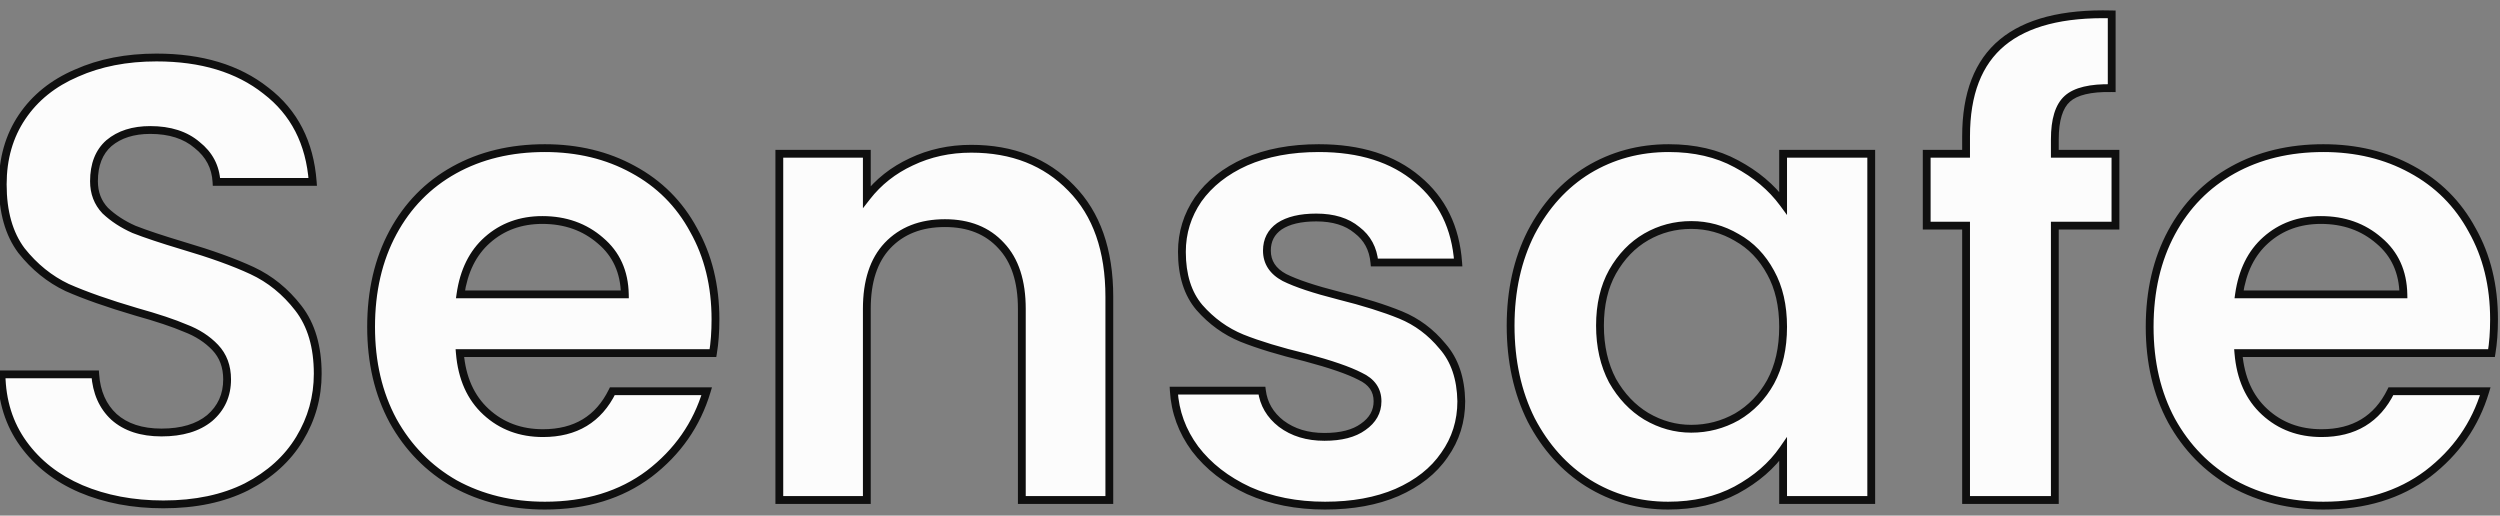 <svg width="160" height="33" viewBox="0 0 160 33" fill="none" xmlns="http://www.w3.org/2000/svg">
<rect x="0" y="0" width="160" height="33" fill="#808080" stroke="none"/>
<path d="M10.455 32.28C8.508 32.28 6.748 31.947 5.175 31.28C3.628 30.613 2.401 29.653 1.495 28.4C0.588 27.147 0.121 25.667 0.095 23.96H6.095C6.175 25.107 6.575 26.013 7.295 26.68C8.041 27.347 9.055 27.68 10.335 27.68C11.641 27.68 12.668 27.373 13.415 26.76C14.161 26.12 14.535 25.293 14.535 24.28C14.535 23.453 14.281 22.773 13.775 22.24C13.268 21.707 12.628 21.293 11.855 21C11.108 20.68 10.068 20.333 8.735 19.96C6.921 19.427 5.441 18.907 4.295 18.4C3.175 17.867 2.201 17.08 1.375 16.04C0.575 14.973 0.175 13.56 0.175 11.8C0.175 10.147 0.588 8.707 1.415 7.48C2.241 6.253 3.401 5.32 4.895 4.68C6.388 4.013 8.095 3.68 10.015 3.68C12.895 3.68 15.228 4.387 17.015 5.8C18.828 7.187 19.828 9.133 20.015 11.64H13.855C13.801 10.68 13.388 9.893 12.615 9.28C11.868 8.64 10.868 8.32 9.615 8.32C8.521 8.32 7.641 8.6 6.975 9.16C6.335 9.72 6.015 10.533 6.015 11.6C6.015 12.347 6.255 12.973 6.735 13.48C7.241 13.96 7.855 14.36 8.575 14.68C9.321 14.973 10.361 15.32 11.695 15.72C13.508 16.253 14.988 16.787 16.135 17.32C17.281 17.853 18.268 18.653 19.095 19.72C19.921 20.787 20.335 22.187 20.335 23.92C20.335 25.413 19.948 26.8 19.175 28.08C18.401 29.36 17.268 30.387 15.775 31.16C14.281 31.907 12.508 32.28 10.455 32.28ZM45.79 20.44C45.79 21.24 45.736 21.96 45.63 22.6H29.43C29.563 24.2 30.123 25.453 31.11 26.36C32.096 27.267 33.31 27.72 34.75 27.72C36.83 27.72 38.31 26.827 39.19 25.04H45.23C44.59 27.173 43.363 28.933 41.55 30.32C39.736 31.68 37.51 32.36 34.87 32.36C32.736 32.36 30.816 31.893 29.11 30.96C27.43 30 26.11 28.653 25.15 26.92C24.216 25.187 23.75 23.187 23.75 20.92C23.75 18.627 24.216 16.613 25.15 14.88C26.083 13.147 27.39 11.813 29.07 10.88C30.75 9.947 32.683 9.48 34.87 9.48C36.976 9.48 38.856 9.933 40.51 10.84C42.19 11.747 43.483 13.04 44.39 14.72C45.323 16.373 45.79 18.28 45.79 20.44ZM39.99 18.84C39.963 17.4 39.443 16.253 38.43 15.4C37.416 14.52 36.176 14.08 34.71 14.08C33.323 14.08 32.15 14.507 31.19 15.36C30.256 16.187 29.683 17.347 29.47 18.84H39.99ZM62.157 9.52C64.797 9.52 66.93 10.36 68.557 12.04C70.184 13.693 70.997 16.013 70.997 19V32H65.397V19.76C65.397 18 64.957 16.653 64.077 15.72C63.197 14.76 61.997 14.28 60.477 14.28C58.931 14.28 57.704 14.76 56.797 15.72C55.917 16.653 55.477 18 55.477 19.76V32H49.877V9.84H55.477V12.6C56.224 11.64 57.17 10.893 58.317 10.36C59.49 9.8 60.77 9.52 62.157 9.52ZM84.802 32.36C82.989 32.36 81.362 32.04 79.922 31.4C78.483 30.733 77.336 29.84 76.483 28.72C75.656 27.6 75.203 26.36 75.123 25H80.763C80.869 25.853 81.282 26.56 82.002 27.12C82.749 27.68 83.669 27.96 84.763 27.96C85.829 27.96 86.656 27.747 87.243 27.32C87.856 26.893 88.162 26.347 88.162 25.68C88.162 24.96 87.789 24.427 87.043 24.08C86.323 23.707 85.162 23.307 83.562 22.88C81.909 22.48 80.549 22.067 79.483 21.64C78.442 21.213 77.536 20.56 76.763 19.68C76.016 18.8 75.642 17.613 75.642 16.12C75.642 14.893 75.989 13.773 76.683 12.76C77.403 11.747 78.416 10.947 79.722 10.36C81.056 9.773 82.616 9.48 84.403 9.48C87.043 9.48 89.149 10.147 90.722 11.48C92.296 12.787 93.162 14.56 93.323 16.8H87.963C87.882 15.92 87.509 15.227 86.843 14.72C86.203 14.187 85.336 13.92 84.243 13.92C83.229 13.92 82.442 14.107 81.882 14.48C81.349 14.853 81.082 15.373 81.082 16.04C81.082 16.787 81.456 17.36 82.203 17.76C82.949 18.133 84.109 18.52 85.683 18.92C87.282 19.32 88.603 19.733 89.642 20.16C90.683 20.587 91.576 21.253 92.323 22.16C93.096 23.04 93.496 24.213 93.522 25.68C93.522 26.96 93.162 28.107 92.442 29.12C91.749 30.133 90.736 30.933 89.403 31.52C88.096 32.08 86.562 32.36 84.802 32.36ZM96.679 20.84C96.679 18.6 97.119 16.613 97.999 14.88C98.906 13.147 100.119 11.813 101.639 10.88C103.186 9.947 104.906 9.48 106.799 9.48C108.453 9.48 109.893 9.813 111.119 10.48C112.373 11.147 113.373 11.987 114.119 13V9.84H119.759V32H114.119V28.76C113.399 29.8 112.399 30.667 111.119 31.36C109.866 32.027 108.413 32.36 106.759 32.36C104.893 32.36 103.186 31.88 101.639 30.92C100.119 29.96 98.906 28.613 97.999 26.88C97.119 25.12 96.679 23.107 96.679 20.84ZM114.119 20.92C114.119 19.56 113.853 18.4 113.319 17.44C112.786 16.453 112.066 15.707 111.159 15.2C110.253 14.667 109.279 14.4 108.239 14.4C107.199 14.4 106.239 14.653 105.359 15.16C104.479 15.667 103.759 16.413 103.199 17.4C102.666 18.36 102.399 19.507 102.399 20.84C102.399 22.173 102.666 23.347 103.199 24.36C103.759 25.347 104.479 26.107 105.359 26.64C106.266 27.173 107.226 27.44 108.239 27.44C109.279 27.44 110.253 27.187 111.159 26.68C112.066 26.147 112.786 25.4 113.319 24.44C113.853 23.453 114.119 22.28 114.119 20.92ZM135.389 14.44H131.509V32H125.829V14.44H123.309V9.84H125.829V8.72C125.829 6 126.602 4 128.149 2.72C129.695 1.44 132.029 0.84 135.149 0.92V5.64C133.789 5.613 132.842 5.84 132.309 6.32C131.775 6.8 131.509 7.667 131.509 8.92V9.84H135.389V14.44ZM159.618 20.44C159.618 21.24 159.564 21.96 159.458 22.6H143.258C143.391 24.2 143.951 25.453 144.938 26.36C145.924 27.267 147.138 27.72 148.578 27.72C150.658 27.72 152.138 26.827 153.018 25.04H159.058C158.418 27.173 157.191 28.933 155.378 30.32C153.564 31.68 151.338 32.36 148.698 32.36C146.564 32.36 144.644 31.893 142.938 30.96C141.258 30 139.938 28.653 138.978 26.92C138.044 25.187 137.578 23.187 137.578 20.92C137.578 18.627 138.044 16.613 138.978 14.88C139.911 13.147 141.218 11.813 142.898 10.88C144.578 9.947 146.511 9.48 148.698 9.48C150.804 9.48 152.684 9.933 154.338 10.84C156.018 11.747 157.311 13.04 158.218 14.72C159.151 16.373 159.618 18.28 159.618 20.44ZM153.818 18.84C153.791 17.4 153.271 16.253 152.258 15.4C151.244 14.52 150.004 14.08 148.538 14.08C147.151 14.08 145.978 14.507 145.018 15.36C144.084 16.187 143.511 17.347 143.298 18.84H153.818Z" fill="#FCFCFC"/>
<path d="M5.175 31.28L5.076 31.51L5.077 31.51L5.175 31.28ZM1.495 28.4L1.292 28.547L1.495 28.4ZM0.095 23.96V23.71H-0.159L-0.155 23.964L0.095 23.96ZM6.095 23.96L6.344 23.943L6.328 23.71H6.095V23.96ZM7.295 26.68L7.125 26.863L7.128 26.866L7.295 26.68ZM13.415 26.76L13.573 26.953L13.577 26.95L13.415 26.76ZM13.775 22.24L13.593 22.412L13.775 22.24ZM11.855 21L11.756 21.23L11.766 21.234L11.855 21ZM8.735 19.96L8.664 20.2L8.667 20.201L8.735 19.96ZM4.295 18.4L4.187 18.626L4.194 18.629L4.295 18.4ZM1.375 16.04L1.175 16.19L1.179 16.196L1.375 16.04ZM1.415 7.48L1.622 7.62L1.415 7.48ZM4.895 4.68L4.993 4.91L4.997 4.908L4.895 4.68ZM17.015 5.8L16.86 5.996L16.863 5.999L17.015 5.8ZM20.015 11.64V11.89H20.284L20.264 11.621L20.015 11.64ZM13.855 11.64L13.605 11.654L13.618 11.89H13.855V11.64ZM12.615 9.28L12.452 9.47L12.459 9.476L12.615 9.28ZM6.975 9.16L6.814 8.969L6.81 8.972L6.975 9.16ZM6.735 13.48L6.553 13.652L6.563 13.662L6.735 13.48ZM8.575 14.68L8.473 14.909L8.483 14.913L8.575 14.68ZM11.695 15.72L11.623 15.96L11.624 15.96L11.695 15.72ZM19.095 19.72L18.897 19.873L19.095 19.72ZM19.175 28.08L18.961 27.951L19.175 28.08ZM15.775 31.16L15.886 31.384L15.89 31.382L15.775 31.16ZM10.455 32.03C8.537 32.03 6.811 31.702 5.272 31.05L5.077 31.51C6.685 32.192 8.479 32.53 10.455 32.53V32.03ZM5.274 31.05C3.765 30.4 2.575 29.467 1.697 28.253L1.292 28.547C2.228 29.84 3.491 30.827 5.076 31.51L5.274 31.05ZM1.697 28.253C0.824 27.046 0.371 25.617 0.345 23.956L-0.155 23.964C-0.128 25.716 0.352 27.247 1.292 28.547L1.697 28.253ZM0.095 24.21H6.095V23.71H0.095V24.21ZM5.845 23.977C5.929 25.176 6.35 26.146 7.125 26.863L7.465 26.497C6.799 25.88 6.42 25.037 6.344 23.943L5.845 23.977ZM7.128 26.866C7.932 27.584 9.011 27.93 10.335 27.93V27.43C9.098 27.43 8.15 27.109 7.461 26.494L7.128 26.866ZM10.335 27.93C11.679 27.93 12.768 27.614 13.573 26.953L13.256 26.567C12.568 27.132 11.604 27.43 10.335 27.43V27.93ZM13.577 26.95C14.381 26.261 14.785 25.364 14.785 24.28H14.285C14.285 25.223 13.941 25.979 13.252 26.57L13.577 26.95ZM14.785 24.28C14.785 23.398 14.512 22.654 13.956 22.068L13.593 22.412C14.05 22.893 14.285 23.509 14.285 24.28H14.785ZM13.956 22.068C13.42 21.504 12.747 21.071 11.943 20.766L11.766 21.234C12.509 21.515 13.116 21.909 13.593 22.412L13.956 22.068ZM11.953 20.77C11.192 20.444 10.14 20.094 8.802 19.719L8.667 20.201C9.996 20.573 11.024 20.916 11.756 21.23L11.953 20.77ZM8.805 19.72C6.998 19.189 5.529 18.672 4.396 18.171L4.194 18.629C5.354 19.141 6.845 19.665 8.664 20.2L8.805 19.72ZM4.402 18.174C3.319 17.659 2.375 16.897 1.57 15.884L1.179 16.196C2.028 17.263 3.03 18.075 4.187 18.626L4.402 18.174ZM1.575 15.89C0.816 14.879 0.425 13.523 0.425 11.8H-0.075C-0.075 13.597 0.333 15.068 1.175 16.19L1.575 15.89ZM0.425 11.8C0.425 10.19 0.826 8.8 1.622 7.62L1.207 7.34C0.35 8.613 -0.075 10.103 -0.075 11.8H0.425ZM1.622 7.62C2.419 6.437 3.54 5.533 4.993 4.91L4.796 4.45C3.263 5.107 2.064 6.07 1.207 7.34L1.622 7.62ZM4.997 4.908C6.453 4.258 8.124 3.93 10.015 3.93V3.43C8.066 3.43 6.323 3.768 4.793 4.452L4.997 4.908ZM10.015 3.93C12.854 3.93 15.128 4.626 16.86 5.996L17.17 5.604C15.328 4.147 12.936 3.43 10.015 3.43V3.93ZM16.863 5.999C18.613 7.337 19.583 9.215 19.765 11.659L20.264 11.621C20.073 9.052 19.043 7.036 17.167 5.601L16.863 5.999ZM20.015 11.39H13.855V11.89H20.015V11.39ZM14.104 11.626C14.047 10.593 13.598 9.741 12.77 9.084L12.459 9.476C13.178 10.046 13.556 10.767 13.605 11.654L14.104 11.626ZM12.777 9.09C11.974 8.402 10.911 8.07 9.615 8.07V8.57C10.825 8.57 11.762 8.878 12.452 9.47L12.777 9.09ZM9.615 8.07C8.478 8.07 7.536 8.362 6.814 8.969L7.135 9.351C7.747 8.838 8.565 8.57 9.615 8.57V8.07ZM6.81 8.972C6.103 9.591 5.765 10.481 5.765 11.6H6.265C6.265 10.586 6.567 9.849 7.139 9.348L6.81 8.972ZM5.765 11.6C5.765 12.406 6.026 13.095 6.553 13.652L6.916 13.308C6.483 12.851 6.265 12.288 6.265 11.6H5.765ZM6.563 13.662C7.093 14.163 7.731 14.578 8.473 14.909L8.676 14.451C7.979 14.142 7.39 13.757 6.907 13.299L6.563 13.662ZM8.483 14.913C9.239 15.21 10.287 15.559 11.623 15.96L11.767 15.48C10.436 15.081 9.403 14.737 8.666 14.447L8.483 14.913ZM11.624 15.96C13.431 16.491 14.898 17.02 16.029 17.547L16.24 17.093C15.078 16.553 13.585 16.015 11.765 15.48L11.624 15.96ZM16.029 17.547C17.137 18.062 18.093 18.836 18.897 19.873L19.292 19.567C18.443 18.471 17.425 17.645 16.24 17.093L16.029 17.547ZM18.897 19.873C19.681 20.885 20.085 22.226 20.085 23.92H20.585C20.585 22.147 20.162 20.689 19.292 19.567L18.897 19.873ZM20.085 23.92C20.085 25.368 19.71 26.71 18.961 27.951L19.389 28.209C20.186 26.89 20.585 25.459 20.585 23.92H20.085ZM18.961 27.951C18.214 29.186 17.117 30.183 15.66 30.938L15.89 31.382C17.419 30.59 18.589 29.534 19.389 28.209L18.961 27.951ZM15.663 30.936C14.211 31.662 12.478 32.03 10.455 32.03V32.53C12.538 32.53 14.351 32.151 15.886 31.384L15.663 30.936ZM45.63 22.6V22.85H45.842L45.876 22.641L45.63 22.6ZM29.43 22.6V22.35H29.158L29.181 22.621L29.43 22.6ZM31.11 26.36L30.941 26.544L31.11 26.36ZM39.19 25.04V24.79H39.034L38.965 24.93L39.19 25.04ZM45.23 25.04L45.469 25.112L45.566 24.79H45.23V25.04ZM41.55 30.32L41.7 30.52L41.702 30.519L41.55 30.32ZM29.11 30.96L28.986 31.177L28.99 31.179L29.11 30.96ZM25.15 26.92L24.93 27.038L24.931 27.041L25.15 26.92ZM25.15 14.88L24.93 14.761L25.15 14.88ZM29.07 10.88L29.191 11.098L29.07 10.88ZM40.51 10.84L40.389 11.059L40.391 11.06L40.51 10.84ZM44.39 14.72L44.17 14.839L44.172 14.843L44.39 14.72ZM39.99 18.84V19.09H40.244L40.24 18.835L39.99 18.84ZM38.43 15.4L38.266 15.589L38.269 15.591L38.43 15.4ZM31.19 15.36L31.355 15.547L31.356 15.547L31.19 15.36ZM29.47 18.84L29.222 18.805L29.181 19.09H29.47V18.84ZM45.54 20.44C45.54 21.229 45.487 21.935 45.383 22.559L45.876 22.641C45.986 21.985 46.04 21.251 46.04 20.44H45.54ZM45.63 22.35H29.43V22.85H45.63V22.35ZM29.181 22.621C29.318 24.27 29.899 25.587 30.941 26.544L31.279 26.176C30.347 25.32 29.808 24.13 29.679 22.579L29.181 22.621ZM30.941 26.544C31.977 27.497 33.252 27.97 34.75 27.97V27.47C33.367 27.47 32.216 27.037 31.279 26.176L30.941 26.544ZM34.75 27.97C35.826 27.97 36.763 27.739 37.549 27.264C38.336 26.789 38.956 26.08 39.414 25.151L38.965 24.93C38.543 25.787 37.984 26.418 37.291 26.836C36.597 27.255 35.753 27.47 34.75 27.47V27.97ZM39.19 25.29H45.23V24.79H39.19V25.29ZM44.99 24.968C44.366 27.05 43.17 28.766 41.398 30.121L41.702 30.519C43.556 29.101 44.814 27.297 45.469 25.112L44.99 24.968ZM41.4 30.12C39.636 31.442 37.465 32.11 34.87 32.11V32.61C37.554 32.61 39.836 31.918 41.7 30.52L41.4 30.12ZM34.87 32.11C32.774 32.11 30.896 31.652 29.23 30.741L28.99 31.179C30.737 32.135 32.699 32.61 34.87 32.61V32.11ZM29.234 30.743C27.595 29.806 26.307 28.493 25.368 26.799L24.931 27.041C25.913 28.814 27.265 30.194 28.986 31.177L29.234 30.743ZM25.37 26.802C24.459 25.11 24 23.152 24 20.92H23.5C23.5 23.222 23.974 25.264 24.93 27.038L25.37 26.802ZM24 20.92C24 18.661 24.459 16.69 25.37 14.998L24.93 14.761C23.974 16.537 23.5 18.592 23.5 20.92H24ZM25.37 14.998C26.281 13.306 27.554 12.008 29.191 11.098L28.948 10.662C27.225 11.619 25.885 12.987 24.93 14.761L25.37 14.998ZM29.191 11.098C30.829 10.188 32.72 9.73 34.87 9.73V9.23C32.647 9.23 30.67 9.705 28.948 10.662L29.191 11.098ZM34.87 9.73C36.939 9.73 38.777 10.175 40.389 11.059L40.63 10.621C38.936 9.692 37.013 9.23 34.87 9.23V9.73ZM40.391 11.06C42.028 11.944 43.286 13.202 44.17 14.839L44.61 14.601C43.68 12.878 42.351 11.55 40.628 10.62L40.391 11.06ZM44.172 14.843C45.081 16.454 45.54 18.317 45.54 20.44H46.04C46.04 18.243 45.565 16.293 44.607 14.597L44.172 14.843ZM40.24 18.835C40.212 17.33 39.664 16.113 38.591 15.209L38.269 15.591C39.222 16.394 39.714 17.47 39.74 18.845L40.24 18.835ZM38.594 15.211C37.53 14.288 36.231 13.83 34.71 13.83V14.33C36.122 14.33 37.302 14.752 38.266 15.589L38.594 15.211ZM34.71 13.83C33.267 13.83 32.033 14.276 31.024 15.173L31.356 15.547C32.266 14.738 33.379 14.33 34.71 14.33V13.83ZM31.024 15.173C30.037 16.047 29.442 17.265 29.222 18.805L29.717 18.875C29.924 17.428 30.475 16.327 31.355 15.547L31.024 15.173ZM29.47 19.09H39.99V18.59H29.47V19.09ZM68.557 12.04L68.378 12.214L68.379 12.215L68.557 12.04ZM70.997 32V32.25H71.247V32H70.997ZM65.397 32H65.147V32.25H65.397V32ZM64.077 15.72L63.893 15.889L63.895 15.892L64.077 15.72ZM56.797 15.72L56.615 15.548L56.615 15.549L56.797 15.72ZM55.477 32V32.25H55.727V32H55.477ZM49.877 32H49.627V32.25H49.877V32ZM49.877 9.84V9.59H49.627V9.84H49.877ZM55.477 9.84H55.727V9.59H55.477V9.84ZM55.477 12.6H55.227V13.329L55.675 12.754L55.477 12.6ZM58.317 10.36L58.423 10.587L58.425 10.586L58.317 10.36ZM62.157 9.77C64.739 9.77 66.804 10.589 68.378 12.214L68.737 11.866C67.057 10.131 64.855 9.27 62.157 9.27V9.77ZM68.379 12.215C69.948 13.809 70.747 16.059 70.747 19H71.247C71.247 15.967 70.42 13.577 68.735 11.865L68.379 12.215ZM70.747 19V32H71.247V19H70.747ZM70.997 31.75H65.397V32.25H70.997V31.75ZM65.647 32V19.76H65.147V32H65.647ZM65.647 19.76C65.647 17.96 65.197 16.543 64.259 15.549L63.895 15.892C64.718 16.764 65.147 18.04 65.147 19.76H65.647ZM64.261 15.551C63.326 14.531 62.054 14.03 60.477 14.03V14.53C61.94 14.53 63.068 14.989 63.893 15.889L64.261 15.551ZM60.477 14.03C58.875 14.03 57.578 14.53 56.615 15.548L56.979 15.892C57.83 14.99 58.986 14.53 60.477 14.53V14.03ZM56.615 15.549C55.678 16.543 55.227 17.96 55.227 19.76H55.727C55.727 18.04 56.157 16.764 56.979 15.892L56.615 15.549ZM55.227 19.76V32H55.727V19.76H55.227ZM55.477 31.75H49.877V32.25H55.477V31.75ZM50.127 32V9.84H49.627V32H50.127ZM49.877 10.09H55.477V9.59H49.877V10.09ZM55.227 9.84V12.6H55.727V9.84H55.227ZM55.675 12.754C56.396 11.826 57.31 11.104 58.423 10.587L58.212 10.133C57.031 10.683 56.052 11.454 55.28 12.447L55.675 12.754ZM58.425 10.586C59.562 10.043 60.805 9.77 62.157 9.77V9.27C60.736 9.27 59.419 9.557 58.209 10.134L58.425 10.586ZM79.922 31.4L79.817 31.627L79.821 31.628L79.922 31.4ZM76.483 28.72L76.281 28.869L76.284 28.872L76.483 28.72ZM75.123 25V24.75H74.857L74.873 25.015L75.123 25ZM80.763 25L81.011 24.969L80.983 24.75H80.763V25ZM82.002 27.12L81.849 27.317L81.853 27.32L82.002 27.12ZM87.243 27.32L87.1 27.115L87.096 27.118L87.243 27.32ZM87.043 24.08L86.927 24.302L86.937 24.307L87.043 24.08ZM83.562 22.88L83.627 22.638L83.621 22.637L83.562 22.88ZM79.483 21.64L79.388 21.871L79.39 21.872L79.483 21.64ZM76.763 19.68L76.572 19.842L76.575 19.845L76.763 19.68ZM76.683 12.76L76.479 12.615L76.476 12.619L76.683 12.76ZM79.722 10.36L79.622 10.131L79.62 10.132L79.722 10.36ZM90.722 11.48L90.561 11.671L90.563 11.672L90.722 11.48ZM93.323 16.8V17.05H93.591L93.572 16.782L93.323 16.8ZM87.963 16.8L87.713 16.823L87.734 17.05H87.963V16.8ZM86.843 14.72L86.682 14.912L86.691 14.919L86.843 14.72ZM81.882 14.48L81.744 14.272L81.739 14.275L81.882 14.48ZM82.203 17.76L82.084 17.98L82.091 17.984L82.203 17.76ZM85.683 18.92L85.621 19.162L85.622 19.163L85.683 18.92ZM92.323 22.16L92.129 22.319L92.135 22.325L92.323 22.16ZM93.522 25.68H93.772L93.772 25.675L93.522 25.68ZM92.442 29.12L92.239 28.975L92.236 28.979L92.442 29.12ZM89.403 31.52L89.501 31.75L89.503 31.749L89.403 31.52ZM84.802 32.11C83.019 32.11 81.428 31.795 80.024 31.172L79.821 31.628C81.297 32.285 82.959 32.61 84.802 32.61V32.11ZM80.028 31.173C78.62 30.521 77.507 29.652 76.681 28.569L76.284 28.872C77.165 30.028 78.345 30.945 79.817 31.627L80.028 31.173ZM76.684 28.572C75.885 27.49 75.449 26.296 75.372 24.985L74.873 25.015C74.956 26.424 75.427 27.71 76.281 28.869L76.684 28.572ZM75.123 25.25H80.763V24.75H75.123V25.25ZM80.514 25.031C80.63 25.954 81.08 26.719 81.849 27.317L82.156 26.923C81.485 26.401 81.109 25.752 81.011 24.969L80.514 25.031ZM81.853 27.32C82.65 27.918 83.625 28.21 84.763 28.21V27.71C83.714 27.71 82.849 27.442 82.153 26.92L81.853 27.32ZM84.763 28.21C85.858 28.21 86.744 27.991 87.389 27.522L87.096 27.118C86.567 27.502 85.8 27.71 84.763 27.71V28.21ZM87.385 27.525C88.056 27.058 88.412 26.439 88.412 25.68H87.912C87.912 26.254 87.655 26.728 87.1 27.115L87.385 27.525ZM88.412 25.68C88.412 25.274 88.306 24.91 88.087 24.597C87.87 24.285 87.551 24.04 87.148 23.853L86.937 24.307C87.281 24.466 87.522 24.661 87.678 24.883C87.832 25.104 87.912 25.366 87.912 25.68H88.412ZM87.158 23.858C86.412 23.472 85.23 23.066 83.627 22.638L83.498 23.122C85.095 23.547 86.233 23.942 86.927 24.302L87.158 23.858ZM83.621 22.637C81.975 22.239 80.627 21.829 79.575 21.408L79.39 21.872C80.471 22.305 81.844 22.721 83.504 23.123L83.621 22.637ZM79.577 21.409C78.575 20.997 77.699 20.367 76.95 19.515L76.575 19.845C77.372 20.753 78.31 21.429 79.388 21.871L79.577 21.409ZM76.953 19.518C76.255 18.695 75.892 17.572 75.892 16.12H75.392C75.392 17.655 75.777 18.905 76.572 19.842L76.953 19.518ZM75.892 16.12C75.892 14.944 76.224 13.873 76.889 12.901L76.476 12.619C75.754 13.674 75.392 14.843 75.392 16.12H75.892ZM76.886 12.905C77.577 11.933 78.553 11.159 79.825 10.588L79.62 10.132C78.279 10.734 77.228 11.56 76.479 12.615L76.886 12.905ZM79.823 10.589C81.118 10.019 82.643 9.73 84.403 9.73V9.23C82.589 9.23 80.993 9.528 79.622 10.131L79.823 10.589ZM84.403 9.73C87 9.73 89.044 10.385 90.561 11.671L90.884 11.289C89.254 9.908 87.085 9.23 84.403 9.23V9.73ZM90.563 11.672C92.078 12.931 92.918 14.638 93.073 16.818L93.572 16.782C93.407 14.482 92.513 12.642 90.882 11.288L90.563 11.672ZM93.323 16.55H87.963V17.05H93.323V16.55ZM88.212 16.777C88.126 15.832 87.72 15.073 86.994 14.521L86.691 14.919C87.299 15.381 87.639 16.008 87.713 16.823L88.212 16.777ZM87.002 14.528C86.305 13.947 85.376 13.67 84.243 13.67V14.17C85.296 14.17 86.1 14.427 86.683 14.912L87.002 14.528ZM84.243 13.67C83.203 13.67 82.361 13.861 81.744 14.272L82.021 14.688C82.524 14.353 83.255 14.17 84.243 14.17V13.67ZM81.739 14.275C81.137 14.697 80.832 15.294 80.832 16.04H81.332C81.332 15.453 81.561 15.01 82.026 14.685L81.739 14.275ZM80.832 16.04C80.832 16.457 80.938 16.835 81.153 17.166C81.368 17.496 81.683 17.765 82.084 17.98L82.321 17.54C81.976 17.355 81.731 17.138 81.572 16.894C81.414 16.651 81.332 16.369 81.332 16.04H80.832ZM82.091 17.984C82.862 18.369 84.043 18.761 85.621 19.162L85.744 18.678C84.175 18.279 83.036 17.897 82.314 17.536L82.091 17.984ZM85.622 19.163C87.215 19.561 88.523 19.971 89.548 20.391L89.737 19.929C88.682 19.496 87.35 19.079 85.743 18.677L85.622 19.163ZM89.548 20.391C90.548 20.802 91.408 21.443 92.129 22.319L92.516 22.001C91.744 21.064 90.817 20.372 89.737 19.929L89.548 20.391ZM92.135 22.325C92.86 23.15 93.247 24.262 93.272 25.684L93.772 25.675C93.745 24.165 93.332 22.93 92.51 21.995L92.135 22.325ZM93.272 25.68C93.272 26.91 92.928 28.006 92.239 28.975L92.646 29.265C93.397 28.208 93.772 27.01 93.772 25.68H93.272ZM92.236 28.979C91.574 29.947 90.6 30.72 89.302 31.291L89.503 31.749C90.871 31.147 91.925 30.32 92.649 29.261L92.236 28.979ZM89.304 31.29C88.035 31.834 86.537 32.11 84.802 32.11V32.61C86.588 32.61 88.157 32.326 89.501 31.75L89.304 31.29ZM97.999 14.88L97.778 14.764L97.776 14.767L97.999 14.88ZM101.639 10.88L101.51 10.666L101.509 10.667L101.639 10.88ZM111.119 10.48L111 10.7L111.002 10.701L111.119 10.48ZM114.119 13L113.918 13.148L114.369 13.761V13H114.119ZM114.119 9.84V9.59H113.869V9.84H114.119ZM119.759 9.84H120.009V9.59H119.759V9.84ZM119.759 32V32.25H120.009V32H119.759ZM114.119 32H113.869V32.25H114.119V32ZM114.119 28.76H114.369V27.96L113.914 28.618L114.119 28.76ZM111.119 31.36L111.237 31.581L111.238 31.58L111.119 31.36ZM101.639 30.92L101.506 31.131L101.508 31.132L101.639 30.92ZM97.999 26.88L97.776 26.992L97.778 26.996L97.999 26.88ZM113.319 17.44L113.099 17.559L113.101 17.561L113.319 17.44ZM111.159 15.2L111.033 15.415L111.037 15.418L111.159 15.2ZM105.359 15.16L105.235 14.943L105.359 15.16ZM103.199 17.4L102.982 17.277L102.981 17.279L103.199 17.4ZM103.199 24.36L102.978 24.477L102.982 24.483L103.199 24.36ZM105.359 26.64L105.23 26.854L105.233 26.855L105.359 26.64ZM111.159 26.68L111.281 26.898L111.286 26.895L111.159 26.68ZM113.319 24.44L113.538 24.561L113.539 24.559L113.319 24.44ZM96.929 20.84C96.929 18.633 97.363 16.686 98.222 14.993L97.776 14.767C96.876 16.54 96.429 18.567 96.429 20.84H96.929ZM98.221 14.996C99.109 13.299 100.292 12.001 101.77 11.093L101.509 10.667C99.946 11.626 98.703 12.995 97.778 14.764L98.221 14.996ZM101.769 11.094C103.274 10.185 104.949 9.73 106.799 9.73V9.23C104.863 9.23 103.098 9.708 101.51 10.666L101.769 11.094ZM106.799 9.73C108.419 9.73 109.816 10.056 111 10.7L111.239 10.26C109.969 9.57 108.487 9.23 106.799 9.23V9.73ZM111.002 10.701C112.227 11.352 113.196 12.169 113.918 13.148L114.321 12.852C113.549 11.805 112.519 10.941 111.237 10.259L111.002 10.701ZM114.369 13V9.84H113.869V13H114.369ZM114.119 10.09H119.759V9.59H114.119V10.09ZM119.509 9.84V32H120.009V9.84H119.509ZM119.759 31.75H114.119V32.25H119.759V31.75ZM114.369 32V28.76H113.869V32H114.369ZM113.914 28.618C113.219 29.621 112.251 30.463 111 31.14L111.238 31.58C112.548 30.871 113.579 29.979 114.325 28.902L113.914 28.618ZM111.002 31.139C109.79 31.784 108.379 32.11 106.759 32.11V32.61C108.447 32.61 109.942 32.27 111.237 31.581L111.002 31.139ZM106.759 32.11C104.938 32.11 103.277 31.642 101.771 30.708L101.508 31.132C103.095 32.118 104.847 32.61 106.759 32.61V32.11ZM101.773 30.709C100.293 29.774 99.109 28.462 98.221 26.764L97.778 26.996C98.703 28.765 99.945 30.146 101.506 31.131L101.773 30.709ZM98.223 26.768C97.363 25.048 96.929 23.074 96.929 20.84H96.429C96.429 23.14 96.876 25.192 97.776 26.992L98.223 26.768ZM114.369 20.92C114.369 19.527 114.096 18.324 113.538 17.319L113.101 17.561C113.609 18.476 113.869 19.593 113.869 20.92H114.369ZM113.539 17.321C112.985 16.296 112.233 15.513 111.281 14.982L111.037 15.418C111.899 15.9 112.587 16.61 113.099 17.559L113.539 17.321ZM111.286 14.985C110.342 14.429 109.324 14.15 108.239 14.15V14.65C109.234 14.65 110.164 14.905 111.033 15.415L111.286 14.985ZM108.239 14.15C107.157 14.15 106.154 14.414 105.235 14.943L105.484 15.377C106.325 14.892 107.242 14.65 108.239 14.65V14.15ZM105.235 14.943C104.312 15.475 103.561 16.256 102.982 17.277L103.417 17.523C103.957 16.571 104.647 15.858 105.484 15.377L105.235 14.943ZM102.981 17.279C102.423 18.283 102.149 19.473 102.149 20.84H102.649C102.649 19.54 102.909 18.437 103.418 17.521L102.981 17.279ZM102.149 20.84C102.149 22.207 102.423 23.422 102.978 24.476L103.421 24.244C102.909 23.272 102.649 22.139 102.649 20.84H102.149ZM102.982 24.483C103.561 25.503 104.31 26.296 105.23 26.854L105.489 26.426C104.649 25.917 103.958 25.19 103.417 24.237L102.982 24.483ZM105.233 26.855C106.176 27.41 107.18 27.69 108.239 27.69V27.19C107.272 27.19 106.356 26.936 105.486 26.424L105.233 26.855ZM108.239 27.69C109.322 27.69 110.337 27.426 111.281 26.898L111.037 26.462C110.168 26.948 109.237 27.19 108.239 27.19V27.69ZM111.286 26.895C112.233 26.338 112.984 25.559 113.538 24.561L113.101 24.319C112.588 25.241 111.899 25.955 111.033 26.465L111.286 26.895ZM113.539 24.559C114.096 23.529 114.369 22.313 114.369 20.92H113.869C113.869 22.247 113.609 23.378 113.099 24.321L113.539 24.559ZM135.389 14.44V14.69H135.639V14.44H135.389ZM131.509 14.44V14.19H131.259V14.44H131.509ZM131.509 32V32.25H131.759V32H131.509ZM125.829 32H125.579V32.25H125.829V32ZM125.829 14.44H126.079V14.19H125.829V14.44ZM123.309 14.44H123.059V14.69H123.309V14.44ZM123.309 9.84V9.59H123.059V9.84H123.309ZM125.829 9.84V10.09H126.079V9.84H125.829ZM128.149 2.72L127.989 2.527L128.149 2.72ZM135.149 0.92H135.399V0.676L135.155 0.67L135.149 0.92ZM135.149 5.64L135.144 5.89L135.399 5.895V5.64H135.149ZM132.309 6.32L132.142 6.134L132.309 6.32ZM131.509 9.84H131.259V10.09H131.509V9.84ZM135.389 9.84H135.639V9.59H135.389V9.84ZM135.389 14.19H131.509V14.69H135.389V14.19ZM131.259 14.44V32H131.759V14.44H131.259ZM131.509 31.75H125.829V32.25H131.509V31.75ZM126.079 32V14.44H125.579V32H126.079ZM125.829 14.19H123.309V14.69H125.829V14.19ZM123.559 14.44V9.84H123.059V14.44H123.559ZM123.309 10.09H125.829V9.59H123.309V10.09ZM126.079 9.84V8.72H125.579V9.84H126.079ZM126.079 8.72C126.079 6.046 126.837 4.13 128.308 2.913L127.989 2.527C126.367 3.87 125.579 5.954 125.579 8.72H126.079ZM128.308 2.913C129.788 1.688 132.051 1.091 135.142 1.17L135.155 0.67C132.007 0.589 129.602 1.192 127.989 2.527L128.308 2.913ZM134.899 0.92V5.64H135.399V0.92H134.899ZM135.154 5.39C133.78 5.363 132.749 5.587 132.142 6.134L132.476 6.506C132.935 6.093 133.797 5.864 135.144 5.89L135.154 5.39ZM132.142 6.134C131.527 6.687 131.259 7.646 131.259 8.92H131.759C131.759 7.688 132.024 6.913 132.476 6.506L132.142 6.134ZM131.259 8.92V9.84H131.759V8.92H131.259ZM131.509 10.09H135.389V9.59H131.509V10.09ZM135.139 9.84V14.44H135.639V9.84H135.139ZM159.458 22.6V22.85H159.67L159.704 22.641L159.458 22.6ZM143.258 22.6V22.35H142.986L143.009 22.621L143.258 22.6ZM144.938 26.36L144.769 26.544L144.938 26.36ZM153.018 25.04V24.79H152.862L152.794 24.93L153.018 25.04ZM159.058 25.04L159.297 25.112L159.394 24.79H159.058V25.04ZM155.378 30.32L155.528 30.52L155.53 30.519L155.378 30.32ZM142.938 30.96L142.814 31.177L142.818 31.179L142.938 30.96ZM138.978 26.92L138.758 27.038L138.759 27.041L138.978 26.92ZM138.978 14.88L138.758 14.761L138.978 14.88ZM142.898 10.88L143.019 11.098L142.898 10.88ZM154.338 10.84L154.218 11.059L154.219 11.06L154.338 10.84ZM158.218 14.72L157.998 14.839L158 14.843L158.218 14.72ZM153.818 18.84V19.09H154.072L154.068 18.835L153.818 18.84ZM152.258 15.4L152.094 15.589L152.097 15.591L152.258 15.4ZM145.018 15.36L145.184 15.547L145.184 15.547L145.018 15.36ZM143.298 18.84L143.05 18.805L143.01 19.09H143.298V18.84ZM159.368 20.44C159.368 21.229 159.315 21.935 159.211 22.559L159.704 22.641C159.814 21.985 159.868 21.251 159.868 20.44H159.368ZM159.458 22.35H143.258V22.85H159.458V22.35ZM143.009 22.621C143.146 24.27 143.727 25.587 144.769 26.544L145.107 26.176C144.175 25.32 143.636 24.13 143.507 22.579L143.009 22.621ZM144.769 26.544C145.805 27.497 147.08 27.97 148.578 27.97V27.47C147.195 27.47 146.044 27.037 145.107 26.176L144.769 26.544ZM148.578 27.97C149.654 27.97 150.591 27.739 151.377 27.264C152.164 26.789 152.784 26.08 153.242 25.151L152.794 24.93C152.371 25.787 151.812 26.418 151.119 26.836C150.425 27.255 149.582 27.47 148.578 27.47V27.97ZM153.018 25.29H159.058V24.79H153.018V25.29ZM158.818 24.968C158.194 27.05 156.999 28.766 155.226 30.121L155.53 30.519C157.384 29.101 158.642 27.297 159.297 25.112L158.818 24.968ZM155.228 30.12C153.465 31.442 151.293 32.11 148.698 32.11V32.61C151.383 32.61 153.664 31.918 155.528 30.52L155.228 30.12ZM148.698 32.11C146.602 32.11 144.724 31.652 143.058 30.741L142.818 31.179C144.565 32.135 146.527 32.61 148.698 32.61V32.11ZM143.062 30.743C141.423 29.806 140.135 28.493 139.197 26.799L138.759 27.041C139.741 28.814 141.093 30.194 142.814 31.177L143.062 30.743ZM139.198 26.802C138.287 25.11 137.828 23.152 137.828 20.92H137.328C137.328 23.222 137.802 25.264 138.758 27.038L139.198 26.802ZM137.828 20.92C137.828 18.661 138.287 16.69 139.198 14.998L138.758 14.761C137.802 16.537 137.328 18.592 137.328 20.92H137.828ZM139.198 14.998C140.109 13.306 141.382 12.008 143.019 11.098L142.776 10.662C141.054 11.619 139.713 12.987 138.758 14.761L139.198 14.998ZM143.019 11.098C144.657 10.188 146.548 9.73 148.698 9.73V9.23C146.475 9.23 144.498 9.705 142.776 10.662L143.019 11.098ZM148.698 9.73C150.767 9.73 152.605 10.175 154.218 11.059L154.458 10.621C152.764 9.692 150.841 9.23 148.698 9.23V9.73ZM154.219 11.06C155.856 11.944 157.114 13.202 157.998 14.839L158.438 14.601C157.508 12.878 156.179 11.55 154.457 10.62L154.219 11.06ZM158 14.843C158.91 16.454 159.368 18.317 159.368 20.44H159.868C159.868 18.243 159.393 16.293 158.436 14.597L158 14.843ZM154.068 18.835C154.04 17.33 153.493 16.113 152.419 15.209L152.097 15.591C153.05 16.394 153.542 17.47 153.568 18.845L154.068 18.835ZM152.422 15.211C151.359 14.288 150.059 13.83 148.538 13.83V14.33C149.95 14.33 151.13 14.752 152.094 15.589L152.422 15.211ZM148.538 13.83C147.095 13.83 145.861 14.276 144.852 15.173L145.184 15.547C146.094 14.738 147.207 14.33 148.538 14.33V13.83ZM144.852 15.173C143.866 16.047 143.27 17.265 143.05 18.805L143.545 18.875C143.752 17.428 144.303 16.327 145.184 15.547L144.852 15.173ZM143.298 19.09H153.818V18.59H143.298V19.09Z" fill="#0F0F0F"/>
</svg>
